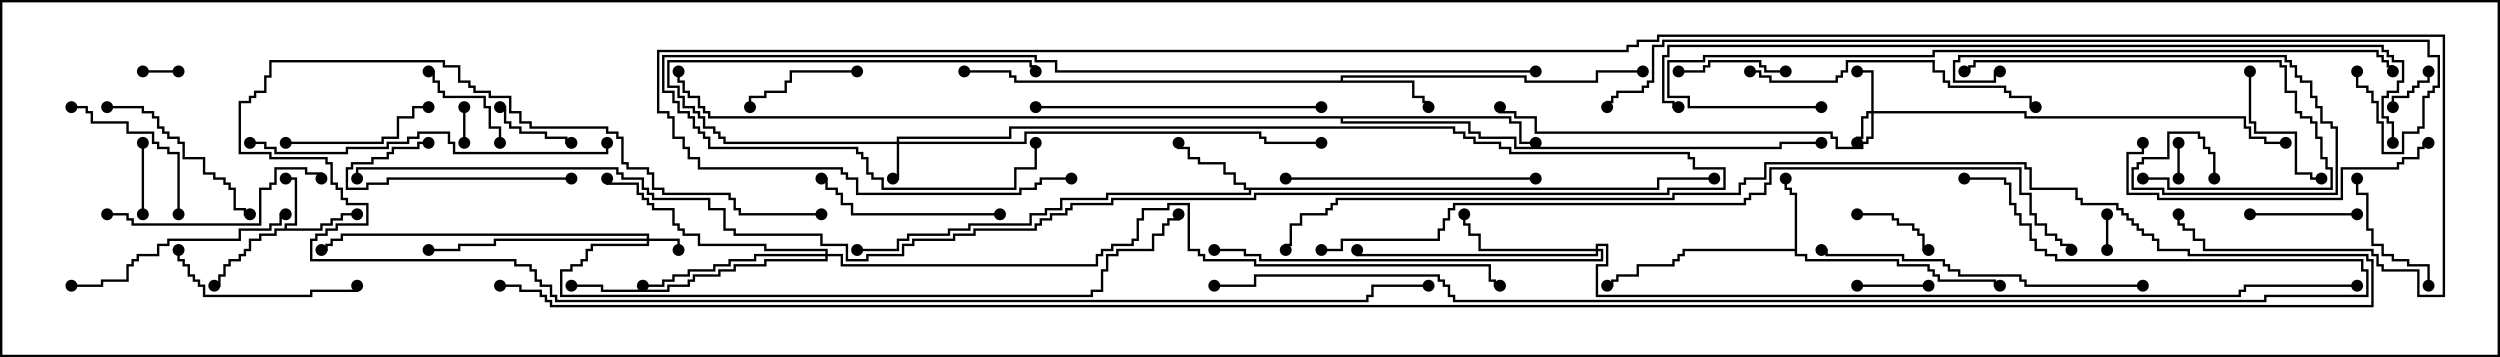 <svg version="1.1" width="105" height="15" xmlns="http://www.w3.org/2000/svg"><path d="M11.95,9.593L11.95,9.379L12.379,9.379L12.379,7.55L12,7.55L12,7.45L12.479,7.45L12.479,9.479L12.05,9.479L12.05,9.593L13.45,9.593L13.45,9.379L13.879,9.379L13.879,9.164L14.307,9.164L14.307,8.95L15,8.95L15,9.05L14.407,9.05L14.407,9.264L13.979,9.264L13.979,9.479L13.55,9.479L13.55,9.693L11.621,9.693L11.621,9.907L10.979,9.907L10.979,10.121L10.55,10.121L10.55,10.55L10.336,10.55L10.336,10.764L10.121,10.764L10.121,10.979L9.693,10.979L9.693,11.193L9.479,11.193L9.479,11.621L9.264,11.621L9.264,12.05L9,12.05L9,11.95L9.164,11.95L9.164,11.521L9.379,11.521L9.379,11.093L9.593,11.093L9.593,10.879L10.021,10.879L10.021,10.664L10.236,10.664L10.236,10.45L10.45,10.45L10.45,10.021L10.879,10.021L10.879,9.807L11.521,9.807L11.521,9.593z" stroke="none"/><path d="M75.379,10.45L75.379,8.193L75.164,8.193L75.164,7.979L74.95,7.979L74.95,7.5L75.05,7.5L75.05,7.879L75.264,7.879L75.264,8.093L75.479,8.093L75.479,10.664L75.907,10.664L75.907,10.879L79.764,10.879L79.764,11.093L81.05,11.093L81.05,11.307L81.264,11.307L81.264,11.521L81.479,11.521L81.479,11.736L83.836,11.736L83.836,11.95L84,11.95L84,12.05L83.736,12.05L83.736,11.836L81.379,11.836L81.379,11.621L81.164,11.621L81.164,11.407L80.95,11.407L80.95,11.193L79.664,11.193L79.664,10.979L75.807,10.979L75.807,10.764L75.379,10.764L75.379,10.55L70.764,10.55L70.764,10.764L70.55,10.764L70.55,10.979L70.336,10.979L70.336,11.193L68.836,11.193L68.836,11.621L67.979,11.621L67.979,11.836L67.764,11.836L67.764,12.05L67.5,12.05L67.5,11.95L67.664,11.95L67.664,11.736L67.879,11.736L67.879,11.521L68.736,11.521L68.736,11.093L70.236,11.093L70.236,10.879L70.45,10.879L70.45,10.664L70.664,10.664L70.664,10.45z" stroke="none"/><path d="M69.593,7.879L69.593,7.45L72,7.45L72,7.55L69.693,7.55L69.693,7.979L52.55,7.979L52.55,8.193L46.55,8.193L46.55,8.407L44.621,8.407L44.621,8.836L43.979,8.836L43.979,9.05L43.336,9.05L43.336,9.479L40.764,9.479L40.764,9.693L39.907,9.693L39.907,9.907L38.193,9.907L38.193,10.121L37.764,10.121L37.764,10.55L36,10.55L36,10.45L37.664,10.45L37.664,10.021L38.093,10.021L38.093,9.807L39.807,9.807L39.807,9.593L40.664,9.593L40.664,9.379L43.236,9.379L43.236,8.95L43.879,8.95L43.879,8.736L44.521,8.736L44.521,8.307L46.45,8.307L46.45,8.093L52.45,8.093L52.45,7.979L52.236,7.979L52.236,7.764L51.807,7.764L51.807,7.336L51.379,7.336L51.379,6.907L50.307,6.907L50.307,6.693L49.879,6.693L49.879,6.264L49.45,6.264L49.45,6L49.55,6L49.55,6.164L49.979,6.164L49.979,6.593L50.407,6.593L50.407,6.807L51.479,6.807L51.479,7.236L51.907,7.236L51.907,7.664L52.336,7.664L52.336,7.879z" stroke="none"/><path d="M56.307,3.379L56.307,3.164L64.121,3.164L64.121,3.379L67.021,3.379L67.021,2.95L69,2.95L69,3.05L67.121,3.05L67.121,3.479L64.021,3.479L64.021,3.264L56.407,3.264L56.407,3.379L59.407,3.379L59.407,4.021L59.836,4.021L59.836,4.236L60.05,4.236L60.05,4.5L59.95,4.5L59.95,4.336L59.736,4.336L59.736,4.121L59.307,4.121L59.307,3.479L42.593,3.479L42.593,3.264L42.379,3.264L42.379,3.05L40.5,3.05L40.5,2.95L42.479,2.95L42.479,3.164L42.693,3.164L42.693,3.379z" stroke="none"/><path d="M63.479,4.879L63.479,5.093L63.907,5.093L63.907,5.95L64.5,5.95L64.5,6.05L63.807,6.05L63.807,5.193L63.379,5.193L63.379,4.979L56.407,4.979L56.407,5.093L61.764,5.093L61.764,5.521L62.193,5.521L62.193,5.736L63.693,5.736L63.693,6.164L74.736,6.164L74.736,5.95L76.5,5.95L76.5,6.05L74.836,6.05L74.836,6.264L63.593,6.264L63.593,5.836L62.093,5.836L62.093,5.621L61.664,5.621L61.664,5.193L56.307,5.193L56.307,4.979L29.736,4.979L29.736,4.764L29.521,4.764L29.521,4.55L29.307,4.55L29.307,4.121L28.879,4.121L28.879,3.907L28.664,3.907L28.664,3.479L28.45,3.479L28.45,3L28.55,3L28.55,3.379L28.764,3.379L28.764,3.807L28.979,3.807L28.979,4.021L29.407,4.021L29.407,4.45L29.621,4.45L29.621,4.664L29.836,4.664L29.836,4.879z" stroke="none"/><path d="M27.164,10.021L27.164,9.907L14.407,9.907L14.407,10.121L13.979,10.121L13.979,10.336L13.764,10.336L13.764,10.55L13.5,10.55L13.5,10.45L13.664,10.45L13.664,10.236L13.879,10.236L13.879,10.021L14.307,10.021L14.307,9.807L27.264,9.807L27.264,10.021L28.55,10.021L28.55,10.5L28.45,10.5L28.45,10.121L27.264,10.121L27.264,10.336L24.907,10.336L24.907,10.55L24.693,10.55L24.693,10.979L24.479,10.979L24.479,11.193L24.05,11.193L24.05,11.407L23.621,11.407L23.621,12.379L45.807,12.379L45.807,12.164L46.236,12.164L46.236,11.307L46.45,11.307L46.45,10.664L46.879,10.664L46.879,10.45L48.379,10.45L48.379,9.807L48.807,9.807L48.807,9.379L49.021,9.379L49.021,9.164L49.45,9.164L49.45,9L49.55,9L49.55,9.264L49.121,9.264L49.121,9.479L48.907,9.479L48.907,9.907L48.479,9.907L48.479,10.55L46.979,10.55L46.979,10.764L46.55,10.764L46.55,11.407L46.336,11.407L46.336,12.264L45.907,12.264L45.907,12.479L23.521,12.479L23.521,11.307L23.95,11.307L23.95,11.093L24.379,11.093L24.379,10.879L24.593,10.879L24.593,10.45L24.807,10.45L24.807,10.236L27.164,10.236L27.164,10.121L20.836,10.121L20.836,10.336L19.336,10.336L19.336,10.55L18,10.55L18,10.45L19.236,10.45L19.236,10.236L20.736,10.236L20.736,10.021z" stroke="none"/><path d="M78.593,4.664L78.593,3.05L78,3.05L78,2.95L78.693,2.95L78.693,4.664L85.121,4.664L85.121,4.879L94.336,4.879L94.336,5.307L94.55,5.307L94.55,5.736L95.193,5.736L95.193,5.95L96,5.95L96,6.05L95.093,6.05L95.093,5.836L94.45,5.836L94.45,5.407L94.236,5.407L94.236,4.979L85.021,4.979L85.021,4.764L78.693,4.764L78.693,5.836L78.479,5.836L78.479,6.05L78.264,6.05L78.264,6.264L77.093,6.264L77.093,5.836L76.879,5.836L76.879,5.621L64.45,5.621L64.45,4.979L63.593,4.979L63.593,4.764L62.95,4.764L62.95,4.5L63.05,4.5L63.05,4.664L63.693,4.664L63.693,4.879L64.55,4.879L64.55,5.521L76.979,5.521L76.979,5.736L77.193,5.736L77.193,6.164L78.164,6.164L78.164,5.95L78.379,5.95L78.379,5.736L78.593,5.736L78.593,4.764L78.479,4.764L78.479,4.979L78.264,4.979L78.264,5.836L78.05,5.836L78.05,6L77.95,6L77.95,5.736L78.164,5.736L78.164,4.879L78.379,4.879L78.379,4.664z" stroke="none"/><path d="M37.664,5.95L37.664,5.736L42.379,5.736L42.379,5.307L61.121,5.307L61.121,5.521L61.55,5.521L61.55,5.736L61.979,5.736L61.979,5.95L63.05,5.95L63.05,6.164L63.479,6.164L63.479,6.379L70.979,6.379L70.979,6.593L71.193,6.593L71.193,7.021L72.479,7.021L72.479,7.979L70.121,7.979L70.121,8.193L52.764,8.193L52.764,8.407L46.764,8.407L46.764,8.621L45.05,8.621L45.05,8.836L44.836,8.836L44.836,9.05L44.193,9.05L44.193,9.264L43.764,9.264L43.764,9.479L43.55,9.479L43.55,9.693L40.979,9.693L40.979,9.907L40.121,9.907L40.121,10.121L38.407,10.121L38.407,10.336L37.979,10.336L37.979,10.764L36.479,10.764L36.479,10.979L35.521,10.979L35.521,10.336L34.45,10.336L34.45,9.907L30.807,9.907L30.807,9.693L30.379,9.693L30.379,8.836L29.736,8.836L29.736,8.407L27.379,8.407L27.379,8.193L27.164,8.193L27.164,7.979L26.95,7.979L26.95,7.55L26.093,7.55L26.093,7.336L25.879,7.336L25.879,7.121L15.05,7.121L15.05,7.5L14.95,7.5L14.95,7.021L25.979,7.021L25.979,7.236L26.193,7.236L26.193,7.45L27.05,7.45L27.05,7.879L27.264,7.879L27.264,8.093L27.479,8.093L27.479,8.307L29.836,8.307L29.836,8.736L30.479,8.736L30.479,9.593L30.907,9.593L30.907,9.807L34.55,9.807L34.55,10.236L35.621,10.236L35.621,10.879L36.379,10.879L36.379,10.664L37.879,10.664L37.879,10.236L38.307,10.236L38.307,10.021L40.021,10.021L40.021,9.807L40.879,9.807L40.879,9.593L43.45,9.593L43.45,9.379L43.664,9.379L43.664,9.164L44.093,9.164L44.093,8.95L44.736,8.95L44.736,8.736L44.95,8.736L44.95,8.521L46.664,8.521L46.664,8.307L52.664,8.307L52.664,8.093L70.021,8.093L70.021,7.879L72.379,7.879L72.379,7.121L71.093,7.121L71.093,6.693L70.879,6.693L70.879,6.479L63.379,6.479L63.379,6.264L62.95,6.264L62.95,6.05L61.879,6.05L61.879,5.836L61.45,5.836L61.45,5.621L61.021,5.621L61.021,5.407L42.479,5.407L42.479,5.836L37.764,5.836L37.764,5.95L43.021,5.95L43.021,5.521L52.979,5.521L52.979,5.736L53.193,5.736L53.193,5.95L55.5,5.95L55.5,6.05L53.093,6.05L53.093,5.836L52.879,5.836L52.879,5.621L43.121,5.621L43.121,6.05L37.764,6.05L37.764,7.55L37.5,7.55L37.5,7.45L37.664,7.45L37.664,6.05L30.379,6.05L30.379,5.836L30.164,5.836L30.164,5.621L29.95,5.621L29.95,5.407L29.521,5.407L29.521,4.979L29.307,4.979L29.307,4.764L29.093,4.764L29.093,4.55L28.664,4.55L28.664,4.121L28.45,4.121L28.45,3.693L28.021,3.693L28.021,2.521L43.336,2.521L43.336,2.736L43.55,2.736L43.55,3L43.45,3L43.45,2.836L43.236,2.836L43.236,2.621L28.121,2.621L28.121,3.593L28.55,3.593L28.55,4.021L28.764,4.021L28.764,4.45L29.193,4.45L29.193,4.664L29.407,4.664L29.407,4.879L29.621,4.879L29.621,5.307L30.05,5.307L30.05,5.521L30.264,5.521L30.264,5.736L30.479,5.736L30.479,5.95z" stroke="none"/><path d="M67.021,10.45L67.021,10.236L67.55,10.236L67.55,11.193L67.121,11.193L67.121,12.379L94.021,12.379L94.021,12.164L94.236,12.164L94.236,11.95L99,11.95L99,12.05L94.336,12.05L94.336,12.264L94.121,12.264L94.121,12.479L67.021,12.479L67.021,11.093L67.45,11.093L67.45,10.336L67.121,10.336L67.121,10.45L67.336,10.45L67.336,10.979L52.879,10.979L52.879,10.764L52.236,10.764L52.236,10.55L51,10.55L51,10.45L52.336,10.45L52.336,10.664L52.979,10.664L52.979,10.879L67.236,10.879L67.236,10.55L67.121,10.55L67.121,10.764L56.95,10.764L56.95,10.5L57.05,10.5L57.05,10.664L67.021,10.664L67.021,10.55L62.093,10.55L62.093,9.907L61.664,9.907L61.664,9.479L61.45,9.479L61.45,9L61.55,9L61.55,9.379L61.764,9.379L61.764,9.807L62.193,9.807L62.193,10.45z" stroke="none"/><path d="M34.664,10.664L34.664,10.55L32.093,10.55L32.093,10.336L29.307,10.336L29.307,9.907L28.664,9.907L28.664,9.693L28.45,9.693L28.45,9.479L28.236,9.479L28.236,8.836L27.379,8.836L27.379,8.621L27.164,8.621L27.164,8.407L26.95,8.407L26.95,8.193L26.736,8.193L26.736,7.764L25.45,7.764L25.45,7.5L25.55,7.5L25.55,7.664L26.836,7.664L26.836,8.093L27.05,8.093L27.05,8.307L27.264,8.307L27.264,8.521L27.479,8.521L27.479,8.736L28.336,8.736L28.336,9.379L28.55,9.379L28.55,9.593L28.764,9.593L28.764,9.807L29.407,9.807L29.407,10.236L32.193,10.236L32.193,10.45L34.764,10.45L34.764,10.664L35.407,10.664L35.407,11.093L46.021,11.093L46.021,10.664L46.236,10.664L46.236,10.45L46.664,10.45L46.664,10.236L47.521,10.236L47.521,10.021L47.736,10.021L47.736,9.164L47.95,9.164L47.95,8.736L49.021,8.736L49.021,8.521L49.979,8.521L49.979,10.45L50.407,10.45L50.407,10.664L50.621,10.664L50.621,10.879L52.764,10.879L52.764,11.093L62.621,11.093L62.621,11.736L62.836,11.736L62.836,11.95L63,11.95L63,12.05L62.736,12.05L62.736,11.836L62.521,11.836L62.521,11.193L52.664,11.193L52.664,10.979L50.521,10.979L50.521,10.764L50.307,10.764L50.307,10.55L49.879,10.55L49.879,8.621L49.121,8.621L49.121,8.836L48.05,8.836L48.05,9.264L47.836,9.264L47.836,10.121L47.621,10.121L47.621,10.336L46.764,10.336L46.764,10.55L46.336,10.55L46.336,10.764L46.121,10.764L46.121,11.193L35.307,11.193L35.307,10.764L34.764,10.764L34.764,10.979L32.193,10.979L32.193,11.193L30.907,11.193L30.907,11.407L30.264,11.407L30.264,11.621L29.193,11.621L29.193,11.836L28.979,11.836L28.979,12.05L28.121,12.05L28.121,12.264L25.236,12.264L25.236,12.05L24,12.05L24,11.95L25.336,11.95L25.336,12.164L28.021,12.164L28.021,11.95L28.879,11.95L28.879,11.736L29.093,11.736L29.093,11.521L30.164,11.521L30.164,11.307L30.807,11.307L30.807,11.093L32.093,11.093L32.093,10.879L34.664,10.879L34.664,10.764L31.764,10.764L31.764,10.979L30.693,10.979L30.693,11.193L30.05,11.193L30.05,11.407L28.979,11.407L28.979,11.621L28.336,11.621L28.336,11.836L27.907,11.836L27.907,12.05L27,12.05L27,11.95L27.807,11.95L27.807,11.736L28.236,11.736L28.236,11.521L28.879,11.521L28.879,11.307L29.95,11.307L29.95,11.093L30.593,11.093L30.593,10.879L31.664,10.879L31.664,10.664z" stroke="none"/><path d="M19.45,4.5L19.55,4.5L19.55,6L19.45,6z" stroke="none"/><path d="M6,3.05L6,2.95L7.5,2.95L7.5,3.05z" stroke="none"/><path d="M88.45,9L88.55,9L88.55,10.5L88.45,10.5z" stroke="none"/><path d="M91.55,7.5L91.45,7.5L91.45,6L91.55,6z" stroke="none"/><path d="M100.55,4.5L100.45,4.5L100.45,4.021L101.093,4.021L101.093,3.807L101.307,3.807L101.307,3.593L101.521,3.593L101.521,3.379L101.95,3.379L101.95,3L102.05,3L102.05,3.479L101.621,3.479L101.621,3.693L101.407,3.693L101.407,3.907L101.193,3.907L101.193,4.121L100.55,4.121z" stroke="none"/><path d="M81,11.95L81,12.05L78,12.05L78,11.95z" stroke="none"/><path d="M6.05,9L5.95,9L5.95,6L6.05,6z" stroke="none"/><path d="M78,9.05L78,8.95L79.55,8.95L79.55,9.164L79.764,9.164L79.764,9.379L80.407,9.379L80.407,9.593L80.621,9.593L80.621,9.807L80.836,9.807L80.836,10.45L81,10.45L81,10.55L80.736,10.55L80.736,9.907L80.521,9.907L80.521,9.693L80.307,9.693L80.307,9.479L79.664,9.479L79.664,9.264L79.45,9.264L79.45,9.05z" stroke="none"/><path d="M24,5.95L24,6.05L23.736,6.05L23.736,5.836L22.879,5.836L22.879,5.621L21.807,5.621L21.807,5.407L21.379,5.407L21.379,5.193L21.164,5.193L21.164,4.55L21,4.55L21,4.45L21.264,4.45L21.264,5.093L21.479,5.093L21.479,5.307L21.907,5.307L21.907,5.521L22.979,5.521L22.979,5.736L23.836,5.736L23.836,5.95z" stroke="none"/><path d="M21.05,6L20.95,6L20.95,5.407L20.521,5.407L20.521,4.55L20.307,4.55L20.307,4.121L18.593,4.121L18.593,3.907L18.379,3.907L18.379,3.479L18.164,3.479L18.164,3.05L18,3.05L18,2.95L18.264,2.95L18.264,3.379L18.479,3.379L18.479,3.807L18.693,3.807L18.693,4.021L20.407,4.021L20.407,4.45L20.621,4.45L20.621,5.307L21.05,5.307z" stroke="none"/><path d="M75,2.95L75,3.05L74.093,3.05L74.093,2.836L73.879,2.836L73.879,2.621L71.836,2.621L71.836,2.836L71.621,2.836L71.621,3.05L70.5,3.05L70.5,2.95L71.521,2.95L71.521,2.736L71.736,2.736L71.736,2.521L73.979,2.521L73.979,2.736L74.193,2.736L74.193,2.95z" stroke="none"/><path d="M94.5,9.05L94.5,8.95L99,8.95L99,9.05z" stroke="none"/><path d="M36,2.95L36,3.05L33.264,3.05L33.264,3.479L33.05,3.479L33.05,3.907L32.193,3.907L32.193,4.121L31.55,4.121L31.55,4.5L31.45,4.5L31.45,4.021L32.093,4.021L32.093,3.807L32.95,3.807L32.95,3.379L33.164,3.379L33.164,2.95z" stroke="none"/><path d="M98.95,7.5L99.05,7.5L99.05,8.093L99.479,8.093L99.479,9.593L99.693,9.593L99.693,10.236L100.121,10.236L100.121,10.664L100.55,10.664L100.55,10.879L101.193,10.879L101.193,11.093L102.05,11.093L102.05,12L101.95,12L101.95,11.193L101.093,11.193L101.093,10.979L100.45,10.979L100.45,10.764L100.021,10.764L100.021,10.336L99.593,10.336L99.593,9.693L99.379,9.693L99.379,8.193L98.95,8.193z" stroke="none"/><path d="M94.45,3L94.55,3L94.55,5.093L94.764,5.093L94.764,5.521L96.479,5.521L96.479,7.236L97.121,7.236L97.121,7.45L97.5,7.45L97.5,7.55L97.021,7.55L97.021,7.336L96.379,7.336L96.379,5.621L94.664,5.621L94.664,5.193L94.45,5.193z" stroke="none"/><path d="M24,7.45L24,7.55L16.336,7.55L16.336,7.764L15.479,7.764L15.479,7.979L14.521,7.979L14.521,7.021L14.736,7.021L14.736,6.807L15.593,6.807L15.593,6.593L16.236,6.593L16.236,6.379L16.45,6.379L16.45,6.164L17.521,6.164L17.521,5.95L18,5.95L18,6.05L17.621,6.05L17.621,6.264L16.55,6.264L16.55,6.479L16.336,6.479L16.336,6.693L15.693,6.693L15.693,6.907L14.836,6.907L14.836,7.121L14.621,7.121L14.621,7.879L15.379,7.879L15.379,7.664L16.236,7.664L16.236,7.45z" stroke="none"/><path d="M12,6.05L12,5.95L16.021,5.95L16.021,5.736L16.664,5.736L16.664,4.879L17.307,4.879L17.307,4.45L18,4.45L18,4.55L17.407,4.55L17.407,4.979L16.764,4.979L16.764,5.836L16.121,5.836L16.121,6.05z" stroke="none"/><path d="M7.55,9L7.45,9L7.45,6.479L7.021,6.479L7.021,6.264L6.593,6.264L6.593,6.05L6.379,6.05L6.379,5.621L5.307,5.621L5.307,5.193L3.807,5.193L3.807,4.764L3.593,4.764L3.593,4.55L3,4.55L3,4.45L3.693,4.45L3.693,4.664L3.907,4.664L3.907,5.093L5.407,5.093L5.407,5.521L6.479,5.521L6.479,5.95L6.693,5.95L6.693,6.164L7.121,6.164L7.121,6.379L7.55,6.379z" stroke="none"/><path d="M4.5,4.55L4.5,4.45L6.05,4.45L6.05,4.664L6.479,4.664L6.479,4.879L6.693,4.879L6.693,5.307L6.907,5.307L6.907,5.521L7.121,5.521L7.121,5.736L7.55,5.736L7.55,5.95L7.764,5.95L7.764,6.593L8.621,6.593L8.621,7.236L9.05,7.236L9.05,7.45L9.479,7.45L9.479,7.664L9.693,7.664L9.693,7.879L9.907,7.879L9.907,8.736L10.336,8.736L10.336,8.95L10.5,8.95L10.5,9.05L10.236,9.05L10.236,8.836L9.807,8.836L9.807,7.979L9.593,7.979L9.593,7.764L9.379,7.764L9.379,7.55L8.95,7.55L8.95,7.336L8.521,7.336L8.521,6.693L7.664,6.693L7.664,6.05L7.45,6.05L7.45,5.836L7.021,5.836L7.021,5.621L6.807,5.621L6.807,5.407L6.593,5.407L6.593,4.979L6.379,4.979L6.379,4.764L5.95,4.764L5.95,4.55z" stroke="none"/><path d="M42,8.95L42,9.05L35.736,9.05L35.736,8.621L35.307,8.621L35.307,8.193L35.093,8.193L35.093,7.979L34.664,7.979L34.664,7.55L34.5,7.55L34.5,7.45L34.764,7.45L34.764,7.879L35.193,7.879L35.193,8.093L35.407,8.093L35.407,8.521L35.836,8.521L35.836,8.95z" stroke="none"/><path d="M7.45,10.5L7.55,10.5L7.55,10.879L7.764,10.879L7.764,11.093L7.979,11.093L7.979,11.521L8.193,11.521L8.193,11.736L8.407,11.736L8.407,11.95L8.621,11.95L8.621,12.379L13.021,12.379L13.021,12.164L14.95,12.164L14.95,12L15.05,12L15.05,12.264L13.121,12.264L13.121,12.479L8.521,12.479L8.521,12.05L8.307,12.05L8.307,11.836L8.093,11.836L8.093,11.621L7.879,11.621L7.879,11.193L7.664,11.193L7.664,10.979L7.45,10.979z" stroke="none"/><path d="M82.5,3.05L82.5,2.95L82.664,2.95L82.664,2.736L82.879,2.736L82.879,2.521L95.836,2.521L95.836,2.736L96.05,2.736L96.05,3.807L96.479,3.807L96.479,4.664L96.693,4.664L96.693,4.879L97.121,4.879L97.121,5.093L97.336,5.093L97.336,5.736L97.55,5.736L97.55,6.593L97.764,6.593L97.764,7.021L97.979,7.021L97.979,7.979L91.021,7.979L91.021,7.55L90,7.55L90,7.45L91.121,7.45L91.121,7.879L97.879,7.879L97.879,7.121L97.664,7.121L97.664,6.693L97.45,6.693L97.45,5.836L97.236,5.836L97.236,5.193L97.021,5.193L97.021,4.979L96.593,4.979L96.593,4.764L96.379,4.764L96.379,3.907L95.95,3.907L95.95,2.836L95.736,2.836L95.736,2.621L82.979,2.621L82.979,2.836L82.764,2.836L82.764,3.05z" stroke="none"/><path d="M4.5,9.05L4.5,8.95L5.407,8.95L5.407,9.164L5.621,9.164L5.621,9.379L10.879,9.379L10.879,7.879L11.307,7.879L11.307,7.664L11.521,7.664L11.521,7.021L12.907,7.021L12.907,7.236L13.55,7.236L13.55,7.5L13.45,7.5L13.45,7.336L12.807,7.336L12.807,7.121L11.621,7.121L11.621,7.764L11.407,7.764L11.407,7.979L10.979,7.979L10.979,9.479L5.521,9.479L5.521,9.264L5.307,9.264L5.307,9.05z" stroke="none"/><path d="M3,12.05L3,11.95L4.236,11.95L4.236,11.736L5.307,11.736L5.307,11.093L5.521,11.093L5.521,10.879L5.736,10.879L5.736,10.664L6.593,10.664L6.593,10.236L7.021,10.236L7.021,10.021L10.021,10.021L10.021,9.593L11.307,9.593L11.307,9.379L11.736,9.379L11.736,8.95L12,8.95L12,9.05L11.836,9.05L11.836,9.479L11.407,9.479L11.407,9.693L10.121,9.693L10.121,10.121L7.121,10.121L7.121,10.336L6.693,10.336L6.693,10.764L5.836,10.764L5.836,10.979L5.621,10.979L5.621,11.193L5.407,11.193L5.407,11.836L4.336,11.836L4.336,12.05z" stroke="none"/><path d="M93.05,7.5L92.95,7.5L92.95,6.479L92.736,6.479L92.736,6.264L92.521,6.264L92.521,5.836L92.307,5.836L92.307,5.621L91.121,5.621L91.121,6.693L90.05,6.693L90.05,6.907L89.836,6.907L89.836,7.121L89.621,7.121L89.621,7.879L90.907,7.879L90.907,8.093L98.093,8.093L98.093,5.407L97.879,5.407L97.879,5.193L97.45,5.193L97.45,4.55L97.236,4.55L97.236,4.121L97.021,4.121L97.021,3.479L96.593,3.479L96.593,3.264L96.379,3.264L96.379,2.836L96.164,2.836L96.164,2.621L95.95,2.621L95.95,2.407L82.336,2.407L82.336,2.621L82.121,2.621L82.121,3.379L83.736,3.379L83.736,2.95L84,2.95L84,3.05L83.836,3.05L83.836,3.479L82.021,3.479L82.021,2.521L82.236,2.521L82.236,2.307L96.05,2.307L96.05,2.521L96.264,2.521L96.264,2.736L96.479,2.736L96.479,3.164L96.693,3.164L96.693,3.379L97.121,3.379L97.121,4.021L97.336,4.021L97.336,4.45L97.55,4.45L97.55,5.093L97.979,5.093L97.979,5.307L98.193,5.307L98.193,8.193L90.807,8.193L90.807,7.979L89.521,7.979L89.521,7.021L89.736,7.021L89.736,6.807L89.95,6.807L89.95,6.593L91.021,6.593L91.021,5.521L92.407,5.521L92.407,5.736L92.621,5.736L92.621,6.164L92.836,6.164L92.836,6.379L93.05,6.379z" stroke="none"/><path d="M54,7.55L54,7.45L64.5,7.45L64.5,7.55z" stroke="none"/><path d="M55.5,4.45L55.5,4.55L43.5,4.55L43.5,4.45z" stroke="none"/><path d="M89.95,6L90.05,6L90.05,6.479L89.407,6.479L89.407,8.093L90.693,8.093L90.693,8.307L98.307,8.307L98.307,7.021L100.664,7.021L100.664,6.807L100.879,6.807L100.879,6.593L101.521,6.593L101.521,6.164L101.736,6.164L101.736,5.95L102,5.95L102,6.05L101.836,6.05L101.836,6.264L101.621,6.264L101.621,6.693L100.979,6.693L100.979,6.907L100.764,6.907L100.764,7.121L98.407,7.121L98.407,8.407L90.593,8.407L90.593,8.193L89.307,8.193L89.307,6.379L89.95,6.379z" stroke="none"/><path d="M73.5,3.05L73.5,2.95L73.979,2.95L73.979,3.164L74.407,3.164L74.407,3.379L77.093,3.379L77.093,3.164L77.307,3.164L77.307,2.95L77.521,2.95L77.521,2.521L81.264,2.521L81.264,2.95L81.693,2.95L81.693,3.379L81.907,3.379L81.907,3.593L84.264,3.593L84.264,3.807L84.479,3.807L84.479,4.021L85.336,4.021L85.336,4.45L85.5,4.45L85.5,4.55L85.236,4.55L85.236,4.121L84.379,4.121L84.379,3.907L84.164,3.907L84.164,3.693L81.807,3.693L81.807,3.479L81.593,3.479L81.593,3.05L81.164,3.05L81.164,2.621L77.621,2.621L77.621,3.05L77.407,3.05L77.407,3.264L77.193,3.264L77.193,3.479L74.307,3.479L74.307,3.264L73.879,3.264L73.879,3.05z" stroke="none"/><path d="M90,11.95L90,12.05L85.021,12.05L85.021,11.836L84.807,11.836L84.807,11.621L82.236,11.621L82.236,11.407L81.807,11.407L81.807,11.193L81.593,11.193L81.593,10.979L79.879,10.979L79.879,10.764L76.664,10.764L76.664,10.55L76.5,10.55L76.5,10.45L76.764,10.45L76.764,10.664L79.979,10.664L79.979,10.879L81.693,10.879L81.693,11.093L81.907,11.093L81.907,11.307L82.336,11.307L82.336,11.521L84.907,11.521L84.907,11.736L85.121,11.736L85.121,11.95z" stroke="none"/><path d="M10.5,6.05L10.5,5.95L11.193,5.95L11.193,6.164L11.621,6.164L11.621,6.379L14.521,6.379L14.521,6.164L16.236,6.164L16.236,5.95L17.093,5.95L17.093,5.736L17.521,5.736L17.521,5.521L18.907,5.521L18.907,5.95L19.121,5.95L19.121,6.379L25.45,6.379L25.45,6L25.55,6L25.55,6.479L19.021,6.479L19.021,6.05L18.807,6.05L18.807,5.621L17.621,5.621L17.621,5.836L17.193,5.836L17.193,6.05L16.336,6.05L16.336,6.264L14.621,6.264L14.621,6.479L11.521,6.479L11.521,6.264L11.093,6.264L11.093,6.05z" stroke="none"/><path d="M64.5,2.95L64.5,3.05L44.307,3.05L44.307,2.621L43.45,2.621L43.45,2.407L27.907,2.407L27.907,3.807L28.336,3.807L28.336,4.236L28.55,4.236L28.55,4.664L28.979,4.664L28.979,4.879L29.193,4.879L29.193,5.307L29.407,5.307L29.407,5.521L29.621,5.521L29.621,5.736L29.836,5.736L29.836,6.164L36.05,6.164L36.05,6.379L36.264,6.379L36.264,6.593L36.479,6.593L36.479,7.236L36.693,7.236L36.693,7.45L37.121,7.45L37.121,7.879L42.593,7.879L42.593,7.021L43.45,7.021L43.45,6L43.55,6L43.55,7.121L42.693,7.121L42.693,7.979L37.021,7.979L37.021,7.55L36.593,7.55L36.593,7.336L36.379,7.336L36.379,6.693L36.164,6.693L36.164,6.479L35.95,6.479L35.95,6.264L29.736,6.264L29.736,5.836L29.521,5.836L29.521,5.621L29.307,5.621L29.307,5.407L29.093,5.407L29.093,4.979L28.879,4.979L28.879,4.764L28.45,4.764L28.45,4.336L28.236,4.336L28.236,3.907L27.807,3.907L27.807,2.307L43.55,2.307L43.55,2.521L44.407,2.521L44.407,2.95z" stroke="none"/><path d="M76.5,4.45L76.5,4.55L70.879,4.55L70.879,4.121L70.021,4.121L70.021,2.521L71.521,2.521L71.521,2.307L81.164,2.307L81.164,2.093L99.907,2.093L99.907,2.307L100.121,2.307L100.121,2.521L100.336,2.521L100.336,2.736L100.55,2.736L100.55,3L100.45,3L100.45,2.836L100.236,2.836L100.236,2.621L100.021,2.621L100.021,2.407L99.807,2.407L99.807,2.193L81.264,2.193L81.264,2.407L71.621,2.407L71.621,2.621L70.121,2.621L70.121,4.021L70.979,4.021L70.979,4.45z" stroke="none"/><path d="M34.5,8.95L34.5,9.05L31.021,9.05L31.021,8.836L30.807,8.836L30.807,8.407L30.593,8.407L30.593,8.193L27.807,8.193L27.807,7.979L27.379,7.979L27.379,7.336L27.164,7.336L27.164,7.121L26.307,7.121L26.307,6.907L26.093,6.907L26.093,5.836L25.879,5.836L25.879,5.621L25.45,5.621L25.45,5.407L22.236,5.407L22.236,5.193L21.807,5.193L21.807,4.764L21.379,4.764L21.379,4.121L20.521,4.121L20.521,3.907L19.879,3.907L19.879,3.693L19.664,3.693L19.664,3.479L19.236,3.479L19.236,2.836L18.593,2.836L18.593,2.621L11.407,2.621L11.407,3.264L11.193,3.264L11.193,3.907L10.764,3.907L10.764,4.121L10.55,4.121L10.55,4.336L10.121,4.336L10.121,6.379L11.407,6.379L11.407,6.593L13.764,6.593L13.764,6.807L13.979,6.807L13.979,7.664L14.193,7.664L14.193,7.879L14.407,7.879L14.407,8.307L14.621,8.307L14.621,8.521L15.479,8.521L15.479,9.479L14.193,9.479L14.193,9.693L13.764,9.693L13.764,9.907L13.336,9.907L13.336,10.121L13.121,10.121L13.121,10.879L21.693,10.879L21.693,11.093L22.336,11.093L22.336,11.307L22.55,11.307L22.55,11.736L22.764,11.736L22.764,11.95L23.193,11.95L23.193,12.379L23.407,12.379L23.407,12.593L57.379,12.593L57.379,12.379L57.593,12.379L57.593,11.95L60,11.95L60,12.05L57.693,12.05L57.693,12.479L57.479,12.479L57.479,12.693L23.307,12.693L23.307,12.479L23.093,12.479L23.093,12.05L22.664,12.05L22.664,11.836L22.45,11.836L22.45,11.407L22.236,11.407L22.236,11.193L21.593,11.193L21.593,10.979L13.021,10.979L13.021,10.021L13.236,10.021L13.236,9.807L13.664,9.807L13.664,9.593L14.093,9.593L14.093,9.379L15.379,9.379L15.379,8.621L14.521,8.621L14.521,8.407L14.307,8.407L14.307,7.979L14.093,7.979L14.093,7.764L13.879,7.764L13.879,6.907L13.664,6.907L13.664,6.693L11.307,6.693L11.307,6.479L10.021,6.479L10.021,4.236L10.45,4.236L10.45,4.021L10.664,4.021L10.664,3.807L11.093,3.807L11.093,3.164L11.307,3.164L11.307,2.521L18.693,2.521L18.693,2.736L19.336,2.736L19.336,3.379L19.764,3.379L19.764,3.593L19.979,3.593L19.979,3.807L20.621,3.807L20.621,4.021L21.479,4.021L21.479,4.664L21.907,4.664L21.907,5.093L22.336,5.093L22.336,5.307L25.55,5.307L25.55,5.521L25.979,5.521L25.979,5.736L26.193,5.736L26.193,6.807L26.407,6.807L26.407,7.021L27.264,7.021L27.264,7.236L27.479,7.236L27.479,7.879L27.907,7.879L27.907,8.093L30.693,8.093L30.693,8.307L30.907,8.307L30.907,8.736L31.121,8.736L31.121,8.95z" stroke="none"/><path d="M100.55,6L100.45,6L100.45,5.193L100.236,5.193L100.236,4.979L100.021,4.979L100.021,4.021L100.236,4.021L100.236,3.807L100.664,3.807L100.664,3.379L100.879,3.379L100.879,2.621L100.45,2.621L100.45,2.407L100.236,2.407L100.236,2.193L100.021,2.193L100.021,1.979L70.121,1.979L70.121,2.407L69.907,2.407L69.907,4.236L70.336,4.236L70.336,4.45L70.5,4.45L70.5,4.55L70.236,4.55L70.236,4.336L69.807,4.336L69.807,2.307L70.021,2.307L70.021,1.879L100.121,1.879L100.121,2.093L100.336,2.093L100.336,2.307L100.55,2.307L100.55,2.521L100.979,2.521L100.979,3.479L100.764,3.479L100.764,3.907L100.336,3.907L100.336,4.121L100.121,4.121L100.121,4.879L100.336,4.879L100.336,5.093L100.55,5.093z" stroke="none"/><path d="M55.5,10.55L55.5,10.45L56.307,10.45L56.307,10.021L60.379,10.021L60.379,9.593L60.593,9.593L60.593,9.164L60.807,9.164L60.807,8.736L61.021,8.736L61.021,8.521L73.236,8.521L73.236,8.307L73.45,8.307L73.45,8.093L74.093,8.093L74.093,7.664L74.307,7.664L74.307,7.021L84.907,7.021L84.907,8.093L85.336,8.093L85.336,8.95L85.55,8.95L85.55,9.379L85.979,9.379L85.979,9.807L86.407,9.807L86.407,10.021L86.621,10.021L86.621,10.236L87.05,10.236L87.05,10.5L86.95,10.5L86.95,10.336L86.521,10.336L86.521,10.121L86.307,10.121L86.307,9.907L85.879,9.907L85.879,9.479L85.45,9.479L85.45,9.05L85.236,9.05L85.236,8.193L84.807,8.193L84.807,7.121L74.407,7.121L74.407,7.764L74.193,7.764L74.193,8.193L73.55,8.193L73.55,8.407L73.336,8.407L73.336,8.621L61.121,8.621L61.121,8.836L60.907,8.836L60.907,9.264L60.693,9.264L60.693,9.693L60.479,9.693L60.479,10.121L56.407,10.121L56.407,10.55z" stroke="none"/><path d="M67.55,4.5L67.45,4.5L67.45,4.236L67.664,4.236L67.664,4.021L67.879,4.021L67.879,3.807L68.95,3.807L68.95,3.593L69.164,3.593L69.164,3.379L69.379,3.379L69.379,1.879L69.807,1.879L69.807,1.664L102.05,1.664L102.05,2.307L102.479,2.307L102.479,3.693L102.264,3.693L102.264,3.907L102.05,3.907L102.05,4.121L101.836,4.121L101.836,5.407L101.621,5.407L101.621,5.621L100.979,5.621L100.979,6.479L100.021,6.479L100.021,5.193L99.807,5.193L99.807,4.336L99.593,4.336L99.593,3.907L99.379,3.907L99.379,3.693L98.95,3.693L98.95,3L99.05,3L99.05,3.593L99.479,3.593L99.479,3.807L99.693,3.807L99.693,4.236L99.907,4.236L99.907,5.093L100.121,5.093L100.121,6.379L100.879,6.379L100.879,5.521L101.521,5.521L101.521,5.307L101.736,5.307L101.736,4.021L101.95,4.021L101.95,3.807L102.164,3.807L102.164,3.593L102.379,3.593L102.379,2.407L101.95,2.407L101.95,1.764L69.907,1.764L69.907,1.979L69.479,1.979L69.479,3.479L69.264,3.479L69.264,3.693L69.05,3.693L69.05,3.907L67.979,3.907L67.979,4.121L67.764,4.121L67.764,4.336L67.55,4.336z" stroke="none"/><path d="M82.5,7.55L82.5,7.45L84.264,7.45L84.264,7.664L84.479,7.664L84.479,8.521L84.693,8.521L84.693,8.95L84.907,8.95L84.907,9.379L85.336,9.379L85.336,10.021L85.55,10.021L85.55,10.45L85.979,10.45L85.979,10.664L86.407,10.664L86.407,10.879L99.264,10.879L99.264,11.307L99.479,11.307L99.479,12.479L95.193,12.479L95.193,12.693L61.021,12.693L61.021,12.479L60.807,12.479L60.807,12.05L60.593,12.05L60.593,11.836L60.379,11.836L60.379,11.621L52.764,11.621L52.764,12.05L51,12.05L51,11.95L52.664,11.95L52.664,11.521L60.479,11.521L60.479,11.736L60.693,11.736L60.693,11.95L60.907,11.95L60.907,12.379L61.121,12.379L61.121,12.593L95.093,12.593L95.093,12.379L99.379,12.379L99.379,11.407L99.164,11.407L99.164,10.979L86.307,10.979L86.307,10.764L85.879,10.764L85.879,10.55L85.45,10.55L85.45,10.121L85.236,10.121L85.236,9.479L84.807,9.479L84.807,9.05L84.593,9.05L84.593,8.621L84.379,8.621L84.379,7.764L84.164,7.764L84.164,7.55z" stroke="none"/><path d="M21,12.05L21,11.95L21.907,11.95L21.907,12.164L22.764,12.164L22.764,12.379L22.979,12.379L22.979,12.593L23.193,12.593L23.193,12.807L99.593,12.807L99.593,10.979L99.379,10.979L99.379,10.764L91.879,10.764L91.879,10.55L90.593,10.55L90.593,10.121L90.379,10.121L90.379,9.907L89.95,9.907L89.95,9.693L89.736,9.693L89.736,9.479L89.521,9.479L89.521,9.264L89.307,9.264L89.307,9.05L89.093,9.05L89.093,8.836L88.879,8.836L88.879,8.621L87.379,8.621L87.379,8.407L87.164,8.407L87.164,7.979L85.236,7.979L85.236,7.121L85.021,7.121L85.021,6.907L74.193,6.907L74.193,7.55L73.336,7.55L73.336,7.764L73.121,7.764L73.121,8.193L70.336,8.193L70.336,8.407L56.193,8.407L56.193,8.621L55.979,8.621L55.979,8.836L55.764,8.836L55.764,9.05L54.693,9.05L54.693,9.479L54.264,9.479L54.264,10.336L54.05,10.336L54.05,10.5L53.95,10.5L53.95,10.236L54.164,10.236L54.164,9.379L54.593,9.379L54.593,8.95L55.664,8.95L55.664,8.736L55.879,8.736L55.879,8.521L56.093,8.521L56.093,8.307L70.236,8.307L70.236,8.093L73.021,8.093L73.021,7.664L73.236,7.664L73.236,7.45L74.093,7.45L74.093,6.807L85.121,6.807L85.121,7.021L85.336,7.021L85.336,7.879L87.264,7.879L87.264,8.307L87.479,8.307L87.479,8.521L88.979,8.521L88.979,8.736L89.193,8.736L89.193,8.95L89.407,8.95L89.407,9.164L89.621,9.164L89.621,9.379L89.836,9.379L89.836,9.593L90.05,9.593L90.05,9.807L90.479,9.807L90.479,10.021L90.693,10.021L90.693,10.45L91.979,10.45L91.979,10.664L99.479,10.664L99.479,10.879L99.693,10.879L99.693,12.907L23.093,12.907L23.093,12.693L22.879,12.693L22.879,12.479L22.664,12.479L22.664,12.264L21.807,12.264L21.807,12.05z" stroke="none"/><path d="M45,7.45L45,7.55L43.764,7.55L43.764,7.764L43.55,7.764L43.55,7.979L42.907,7.979L42.907,8.193L35.95,8.193L35.95,7.55L35.521,7.55L35.521,7.336L35.307,7.336L35.307,7.121L29.307,7.121L29.307,6.693L28.879,6.693L28.879,6.264L28.664,6.264L28.664,5.836L28.236,5.836L28.236,4.979L28.021,4.979L28.021,4.764L27.593,4.764L27.593,2.093L68.307,2.093L68.307,1.879L68.736,1.879L68.736,1.664L69.593,1.664L69.593,1.45L102.693,1.45L102.693,12.479L101.521,12.479L101.521,11.407L100.021,11.407L100.021,11.193L99.807,11.193L99.807,10.764L99.593,10.764L99.593,10.55L92.521,10.55L92.521,10.121L92.093,10.121L92.093,9.693L91.664,9.693L91.664,9.479L91.45,9.479L91.45,9L91.55,9L91.55,9.379L91.764,9.379L91.764,9.593L92.193,9.593L92.193,10.021L92.621,10.021L92.621,10.45L99.693,10.45L99.693,10.664L99.907,10.664L99.907,11.093L100.121,11.093L100.121,11.307L101.621,11.307L101.621,12.379L102.593,12.379L102.593,1.55L69.693,1.55L69.693,1.764L68.836,1.764L68.836,1.979L68.407,1.979L68.407,2.193L27.693,2.193L27.693,4.664L28.121,4.664L28.121,4.879L28.336,4.879L28.336,5.736L28.764,5.736L28.764,6.164L28.979,6.164L28.979,6.593L29.407,6.593L29.407,7.021L35.407,7.021L35.407,7.236L35.621,7.236L35.621,7.45L36.05,7.45L36.05,8.093L42.807,8.093L42.807,7.879L43.45,7.879L43.45,7.664L43.664,7.664L43.664,7.45z" stroke="none"/><circle cx="12" cy="7.5" r="0.25" stroke-width="0" fill="#000" /><circle cx="15" cy="9" r="0.25" stroke-width="0" fill="#000" /><circle cx="9" cy="12" r="0.25" stroke-width="0" fill="#000" /><circle cx="75" cy="7.5" r="0.25" stroke-width="0" fill="#000" /><circle cx="67.5" cy="12" r="0.25" stroke-width="0" fill="#000" /><circle cx="84" cy="12" r="0.25" stroke-width="0" fill="#000" /><circle cx="49.5" cy="6" r="0.25" stroke-width="0" fill="#000" /><circle cx="36" cy="10.5" r="0.25" stroke-width="0" fill="#000" /><circle cx="72" cy="7.5" r="0.25" stroke-width="0" fill="#000" /><circle cx="60" cy="4.5" r="0.25" stroke-width="0" fill="#000" /><circle cx="69" cy="3" r="0.25" stroke-width="0" fill="#000" /><circle cx="40.5" cy="3" r="0.25" stroke-width="0" fill="#000" /><circle cx="64.5" cy="6" r="0.25" stroke-width="0" fill="#000" /><circle cx="76.5" cy="6" r="0.25" stroke-width="0" fill="#000" /><circle cx="28.5" cy="3" r="0.25" stroke-width="0" fill="#000" /><circle cx="28.5" cy="10.5" r="0.25" stroke-width="0" fill="#000" /><circle cx="18" cy="10.5" r="0.25" stroke-width="0" fill="#000" /><circle cx="13.5" cy="10.5" r="0.25" stroke-width="0" fill="#000" /><circle cx="49.5" cy="9" r="0.25" stroke-width="0" fill="#000" /><circle cx="78" cy="6" r="0.25" stroke-width="0" fill="#000" /><circle cx="78" cy="3" r="0.25" stroke-width="0" fill="#000" /><circle cx="63" cy="4.5" r="0.25" stroke-width="0" fill="#000" /><circle cx="96" cy="6" r="0.25" stroke-width="0" fill="#000" /><circle cx="37.5" cy="7.5" r="0.25" stroke-width="0" fill="#000" /><circle cx="43.5" cy="3" r="0.25" stroke-width="0" fill="#000" /><circle cx="55.5" cy="6" r="0.25" stroke-width="0" fill="#000" /><circle cx="15" cy="7.5" r="0.25" stroke-width="0" fill="#000" /><circle cx="61.5" cy="9" r="0.25" stroke-width="0" fill="#000" /><circle cx="57" cy="10.5" r="0.25" stroke-width="0" fill="#000" /><circle cx="51" cy="10.5" r="0.25" stroke-width="0" fill="#000" /><circle cx="99" cy="12" r="0.25" stroke-width="0" fill="#000" /><circle cx="27" cy="12" r="0.25" stroke-width="0" fill="#000" /><circle cx="25.5" cy="7.5" r="0.25" stroke-width="0" fill="#000" /><circle cx="24" cy="12" r="0.25" stroke-width="0" fill="#000" /><circle cx="63" cy="12" r="0.25" stroke-width="0" fill="#000" /><circle cx="19.5" cy="4.5" r="0.25" stroke-width="0" fill="#000" /><circle cx="19.5" cy="6" r="0.25" stroke-width="0" fill="#000" /><circle cx="6" cy="3" r="0.25" stroke-width="0" fill="#000" /><circle cx="7.5" cy="3" r="0.25" stroke-width="0" fill="#000" /><circle cx="88.5" cy="9" r="0.25" stroke-width="0" fill="#000" /><circle cx="88.5" cy="10.5" r="0.25" stroke-width="0" fill="#000" /><circle cx="91.5" cy="7.5" r="0.25" stroke-width="0" fill="#000" /><circle cx="91.5" cy="6" r="0.25" stroke-width="0" fill="#000" /><circle cx="100.5" cy="4.5" r="0.25" stroke-width="0" fill="#000" /><circle cx="102" cy="3" r="0.25" stroke-width="0" fill="#000" /><circle cx="81" cy="12" r="0.25" stroke-width="0" fill="#000" /><circle cx="78" cy="12" r="0.25" stroke-width="0" fill="#000" /><circle cx="6" cy="9" r="0.25" stroke-width="0" fill="#000" /><circle cx="6" cy="6" r="0.25" stroke-width="0" fill="#000" /><circle cx="78" cy="9" r="0.25" stroke-width="0" fill="#000" /><circle cx="81" cy="10.5" r="0.25" stroke-width="0" fill="#000" /><circle cx="24" cy="6" r="0.25" stroke-width="0" fill="#000" /><circle cx="21" cy="4.5" r="0.25" stroke-width="0" fill="#000" /><circle cx="21" cy="6" r="0.25" stroke-width="0" fill="#000" /><circle cx="18" cy="3" r="0.25" stroke-width="0" fill="#000" /><circle cx="75" cy="3" r="0.25" stroke-width="0" fill="#000" /><circle cx="70.5" cy="3" r="0.25" stroke-width="0" fill="#000" /><circle cx="94.5" cy="9" r="0.25" stroke-width="0" fill="#000" /><circle cx="99" cy="9" r="0.25" stroke-width="0" fill="#000" /><circle cx="36" cy="3" r="0.25" stroke-width="0" fill="#000" /><circle cx="31.5" cy="4.5" r="0.25" stroke-width="0" fill="#000" /><circle cx="99" cy="7.5" r="0.25" stroke-width="0" fill="#000" /><circle cx="102" cy="12" r="0.25" stroke-width="0" fill="#000" /><circle cx="94.5" cy="3" r="0.25" stroke-width="0" fill="#000" /><circle cx="97.5" cy="7.5" r="0.25" stroke-width="0" fill="#000" /><circle cx="24" cy="7.5" r="0.25" stroke-width="0" fill="#000" /><circle cx="18" cy="6" r="0.25" stroke-width="0" fill="#000" /><circle cx="12" cy="6" r="0.25" stroke-width="0" fill="#000" /><circle cx="18" cy="4.5" r="0.25" stroke-width="0" fill="#000" /><circle cx="7.5" cy="9" r="0.25" stroke-width="0" fill="#000" /><circle cx="3" cy="4.5" r="0.25" stroke-width="0" fill="#000" /><circle cx="4.5" cy="4.5" r="0.25" stroke-width="0" fill="#000" /><circle cx="10.5" cy="9" r="0.25" stroke-width="0" fill="#000" /><circle cx="42" cy="9" r="0.25" stroke-width="0" fill="#000" /><circle cx="34.5" cy="7.5" r="0.25" stroke-width="0" fill="#000" /><circle cx="7.5" cy="10.5" r="0.25" stroke-width="0" fill="#000" /><circle cx="15" cy="12" r="0.25" stroke-width="0" fill="#000" /><circle cx="82.5" cy="3" r="0.25" stroke-width="0" fill="#000" /><circle cx="90" cy="7.5" r="0.25" stroke-width="0" fill="#000" /><circle cx="4.5" cy="9" r="0.25" stroke-width="0" fill="#000" /><circle cx="13.5" cy="7.5" r="0.25" stroke-width="0" fill="#000" /><circle cx="3" cy="12" r="0.25" stroke-width="0" fill="#000" /><circle cx="12" cy="9" r="0.25" stroke-width="0" fill="#000" /><circle cx="93" cy="7.5" r="0.25" stroke-width="0" fill="#000" /><circle cx="84" cy="3" r="0.25" stroke-width="0" fill="#000" /><circle cx="54" cy="7.5" r="0.25" stroke-width="0" fill="#000" /><circle cx="64.5" cy="7.5" r="0.25" stroke-width="0" fill="#000" /><circle cx="55.5" cy="4.5" r="0.25" stroke-width="0" fill="#000" /><circle cx="43.5" cy="4.5" r="0.25" stroke-width="0" fill="#000" /><circle cx="90" cy="6" r="0.25" stroke-width="0" fill="#000" /><circle cx="102" cy="6" r="0.25" stroke-width="0" fill="#000" /><circle cx="73.5" cy="3" r="0.25" stroke-width="0" fill="#000" /><circle cx="85.5" cy="4.5" r="0.25" stroke-width="0" fill="#000" /><circle cx="90" cy="12" r="0.25" stroke-width="0" fill="#000" /><circle cx="76.5" cy="10.5" r="0.25" stroke-width="0" fill="#000" /><circle cx="10.5" cy="6" r="0.25" stroke-width="0" fill="#000" /><circle cx="25.5" cy="6" r="0.25" stroke-width="0" fill="#000" /><circle cx="64.5" cy="3" r="0.25" stroke-width="0" fill="#000" /><circle cx="43.5" cy="6" r="0.25" stroke-width="0" fill="#000" /><circle cx="76.5" cy="4.5" r="0.25" stroke-width="0" fill="#000" /><circle cx="100.5" cy="3" r="0.25" stroke-width="0" fill="#000" /><circle cx="34.5" cy="9" r="0.25" stroke-width="0" fill="#000" /><circle cx="60" cy="12" r="0.25" stroke-width="0" fill="#000" /><circle cx="100.5" cy="6" r="0.25" stroke-width="0" fill="#000" /><circle cx="70.5" cy="4.5" r="0.25" stroke-width="0" fill="#000" /><circle cx="55.5" cy="10.5" r="0.25" stroke-width="0" fill="#000" /><circle cx="87" cy="10.5" r="0.25" stroke-width="0" fill="#000" /><circle cx="67.5" cy="4.5" r="0.25" stroke-width="0" fill="#000" /><circle cx="99" cy="3" r="0.25" stroke-width="0" fill="#000" /><circle cx="82.5" cy="7.5" r="0.25" stroke-width="0" fill="#000" /><circle cx="51" cy="12" r="0.25" stroke-width="0" fill="#000" /><circle cx="21" cy="12" r="0.25" stroke-width="0" fill="#000" /><circle cx="54" cy="10.5" r="0.25" stroke-width="0" fill="#000" /><circle cx="45" cy="7.5" r="0.25" stroke-width="0" fill="#000" /><circle cx="91.5" cy="9" r="0.25" stroke-width="0" fill="#000" /><rect x="0" y="0" width="105" height="15" stroke-width="0.2" stroke="#000" fill="none" /></svg>